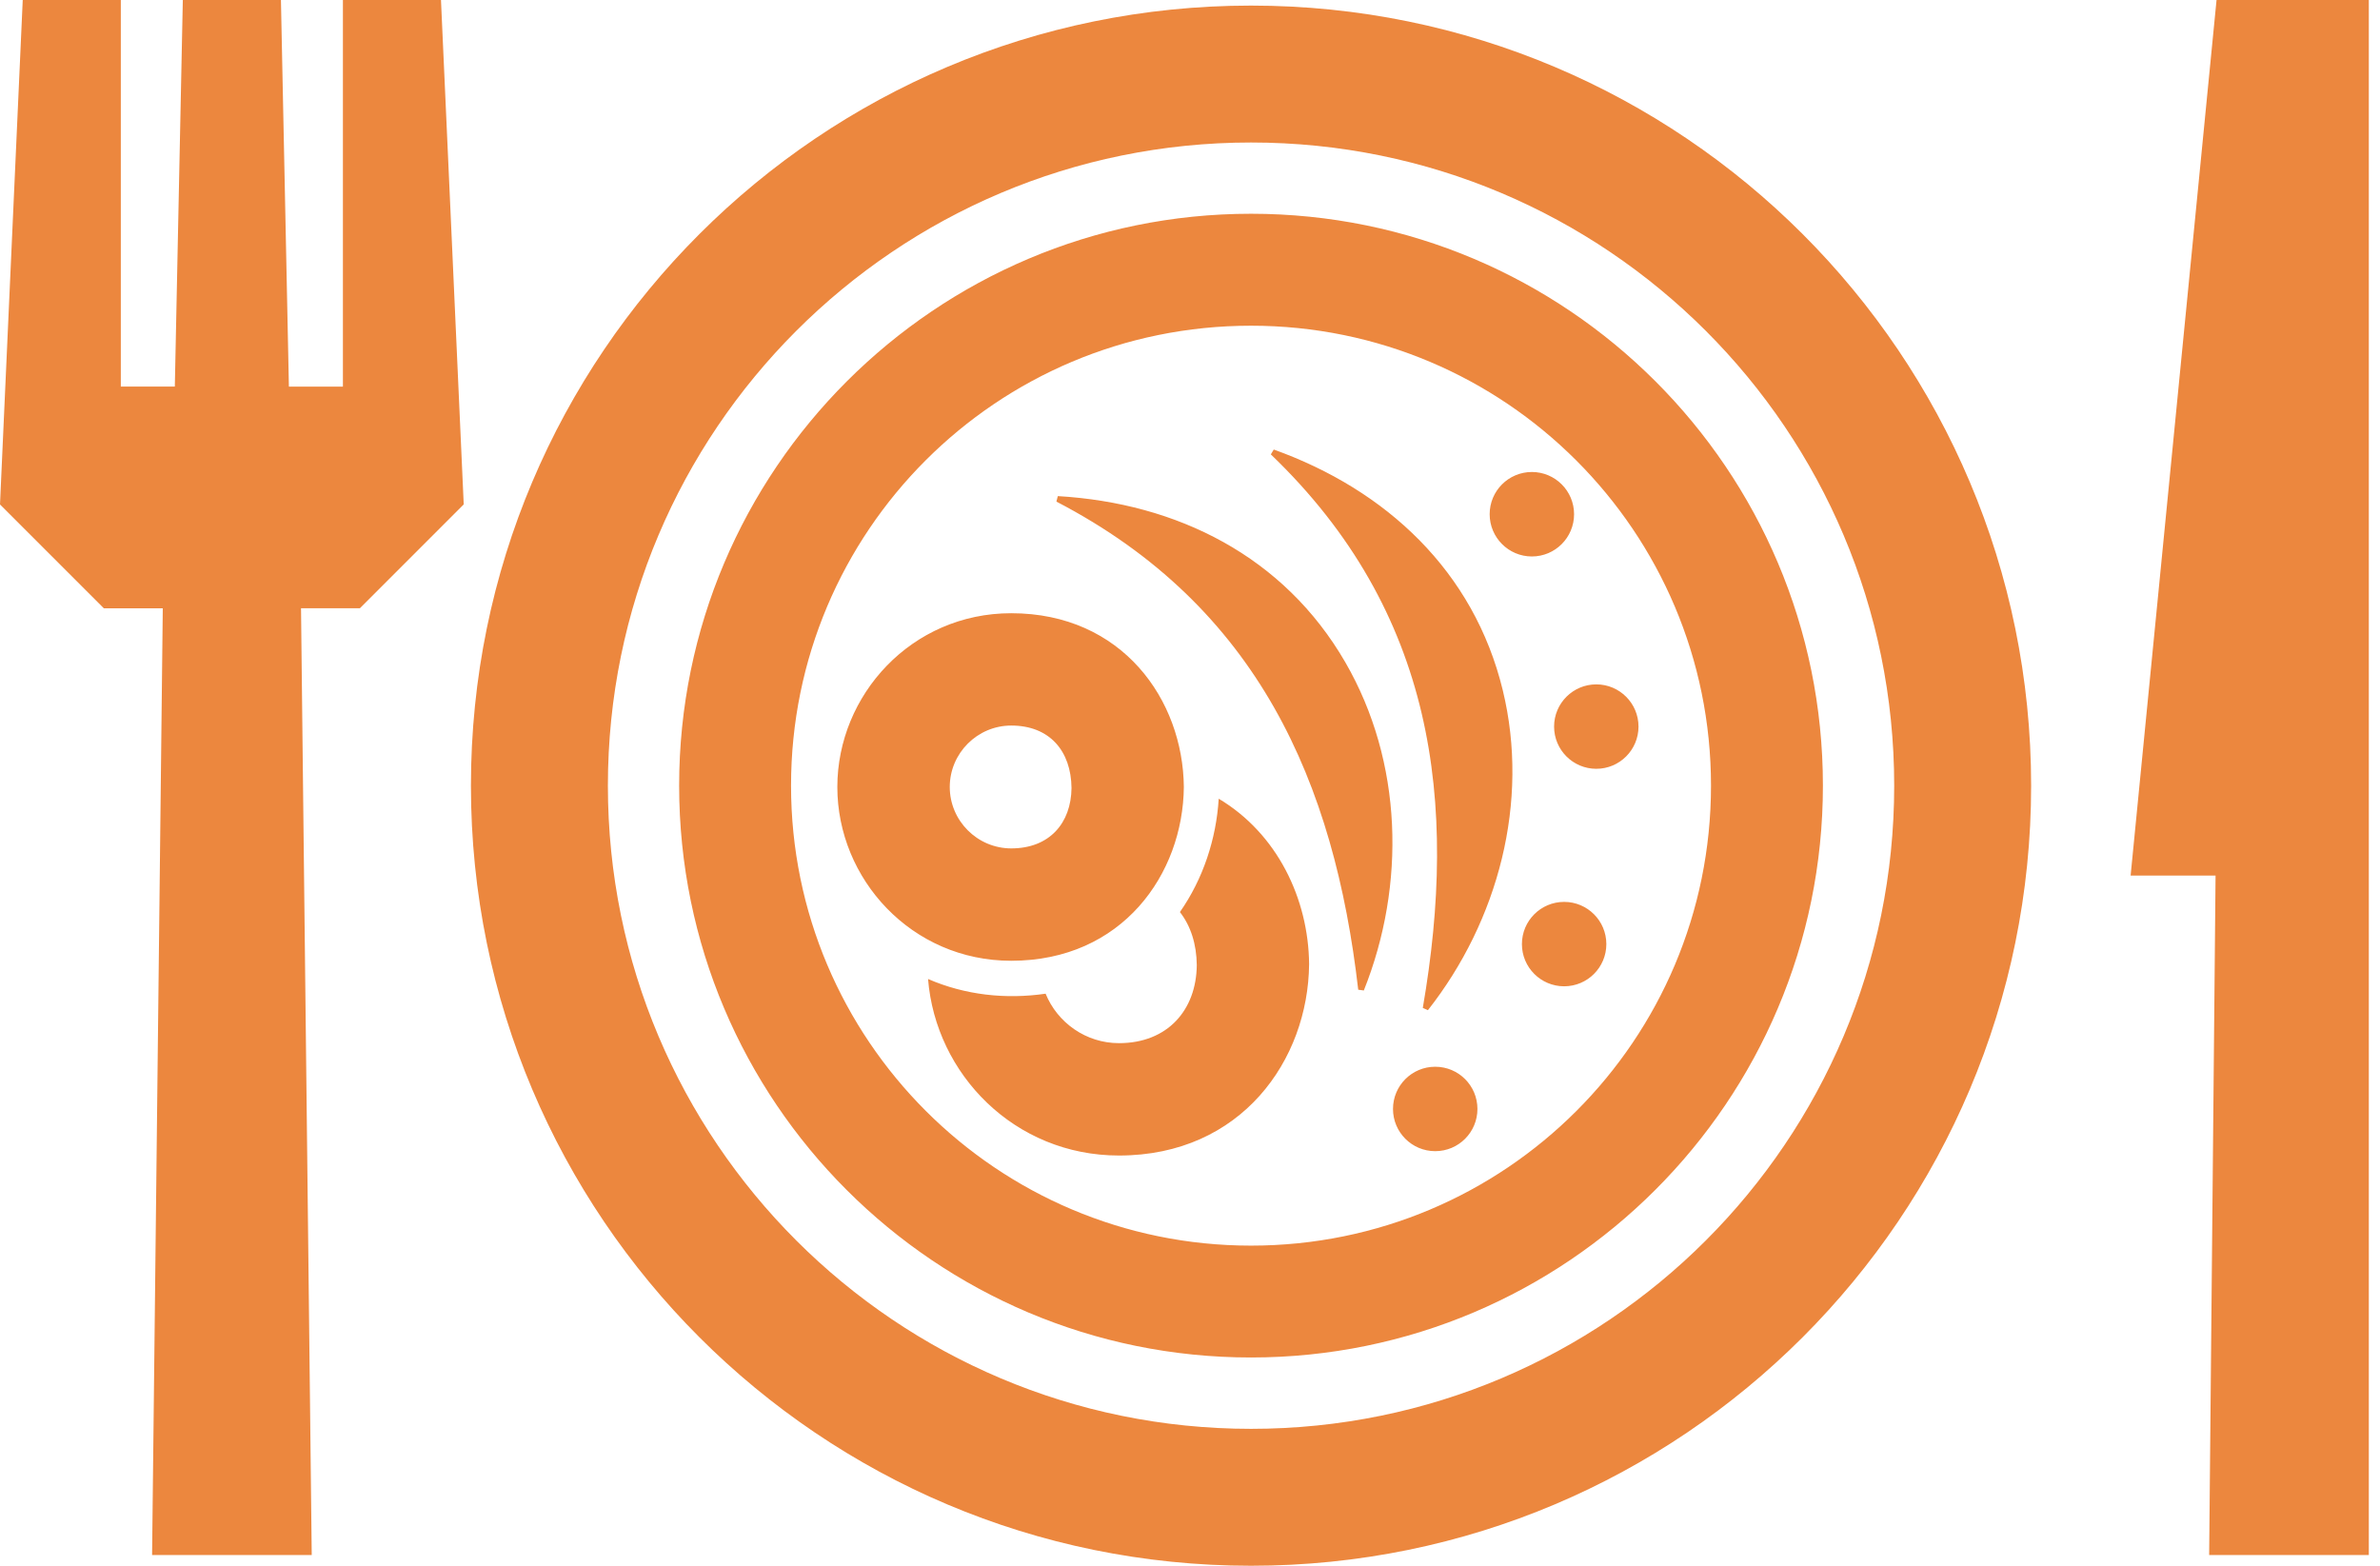 <svg width="152" height="100" viewBox="0 0 152 100" fill="none" xmlns="http://www.w3.org/2000/svg">
<path fill-rule="evenodd" clip-rule="evenodd" d="M30.076 50.178C30.076 77.694 52.381 100 79.897 100C107.413 100 129.719 77.694 129.719 50.178C129.719 22.663 107.413 0.357 79.897 0.357C52.381 0.357 30.076 22.663 30.076 50.178ZM50.52 50.178C50.52 33.937 63.655 20.802 79.897 20.802C96.121 20.802 109.274 33.955 109.274 50.178C109.274 66.421 96.139 79.555 79.897 79.555C63.676 79.555 50.52 66.399 50.52 50.178ZM79.897 13.652C59.749 13.652 43.374 30.027 43.374 50.175C43.374 70.345 59.731 86.699 79.897 86.699C100.051 86.699 116.421 70.33 116.421 50.175C116.424 30.006 100.067 13.652 79.897 13.652ZM64.584 46.339C67.038 46.339 68.409 47.967 68.433 50.33C68.409 52.557 67.038 54.185 64.584 54.185C62.421 54.185 60.657 52.417 60.657 50.263C60.657 48.109 62.417 46.339 64.584 46.339ZM75.607 50.263C75.555 44.705 71.682 39.165 64.581 39.165C58.209 39.165 53.48 44.393 53.477 50.263C53.477 56.133 58.209 61.362 64.581 61.362C71.682 61.362 75.555 55.818 75.607 50.263ZM77.834 51.011C77.676 53.592 76.835 56.133 75.356 58.251C76.045 59.132 76.421 60.3 76.433 61.643C76.405 64.502 74.575 66.623 71.464 66.623C69.346 66.623 67.531 65.31 66.778 63.464C64.236 63.837 61.637 63.552 59.271 62.526C59.755 68.596 64.79 73.8 71.464 73.8C79.283 73.8 83.549 67.697 83.607 61.576C83.567 57.404 81.573 53.24 77.834 51.011ZM67.468 32.036C73.912 35.386 78.348 39.876 81.365 45.177C84.384 50.484 85.982 56.611 86.744 63.21L87.101 63.259C89.797 56.517 89.595 48.657 85.924 42.306C82.006 35.528 75.18 32.13 67.558 31.685L67.468 32.036ZM81.162 29.02C86.405 34.051 89.395 39.613 90.793 45.552C92.191 51.495 91.997 57.825 90.868 64.372L91.195 64.517C95.682 58.814 97.707 51.21 95.976 44.085C94.13 36.478 88.529 31.286 81.35 28.711L81.162 29.02ZM95.138 32.841C95.138 34.33 96.345 35.54 97.834 35.54C99.322 35.54 100.529 34.333 100.529 32.841C100.529 31.352 99.322 30.145 97.834 30.145C96.345 30.145 95.138 31.352 95.138 32.841ZM101.949 43.709C100.46 43.709 99.253 44.917 99.253 46.405C99.253 47.894 100.46 49.101 101.949 49.101C103.437 49.101 104.644 47.894 104.644 46.405C104.644 44.917 103.434 43.709 101.949 43.709ZM102.59 60.297C102.59 58.808 101.383 57.601 99.894 57.601C98.405 57.601 97.198 58.808 97.198 60.297C97.198 61.785 98.405 62.992 99.894 62.992C101.383 62.992 102.59 61.785 102.59 60.297ZM94.357 70.826C94.357 69.337 93.153 68.13 91.661 68.13C90.172 68.13 88.965 69.334 88.965 70.826C88.965 72.315 90.172 73.522 91.661 73.522C93.153 73.522 94.357 72.315 94.357 70.826ZM22.986 38.847L29.616 32.215L28.163 0H21.9V24.693H18.451L17.942 0H11.676L11.165 24.69H7.716V0H1.452L0 32.218L6.632 38.85H10.396L9.713 99.313H19.909L19.225 38.847H22.986ZM141.561 0L136.073 55.918H141.498L141.089 99.313H151.286V55.918V0H141.561ZM38.823 50.178C38.823 27.492 57.21 9.101 79.9 9.101C102.59 9.101 120.974 27.492 120.974 50.178C120.974 72.865 102.587 91.256 79.9 91.256C57.213 91.256 38.823 72.865 38.823 50.178Z" fill="#EC873E"/>
</svg>
